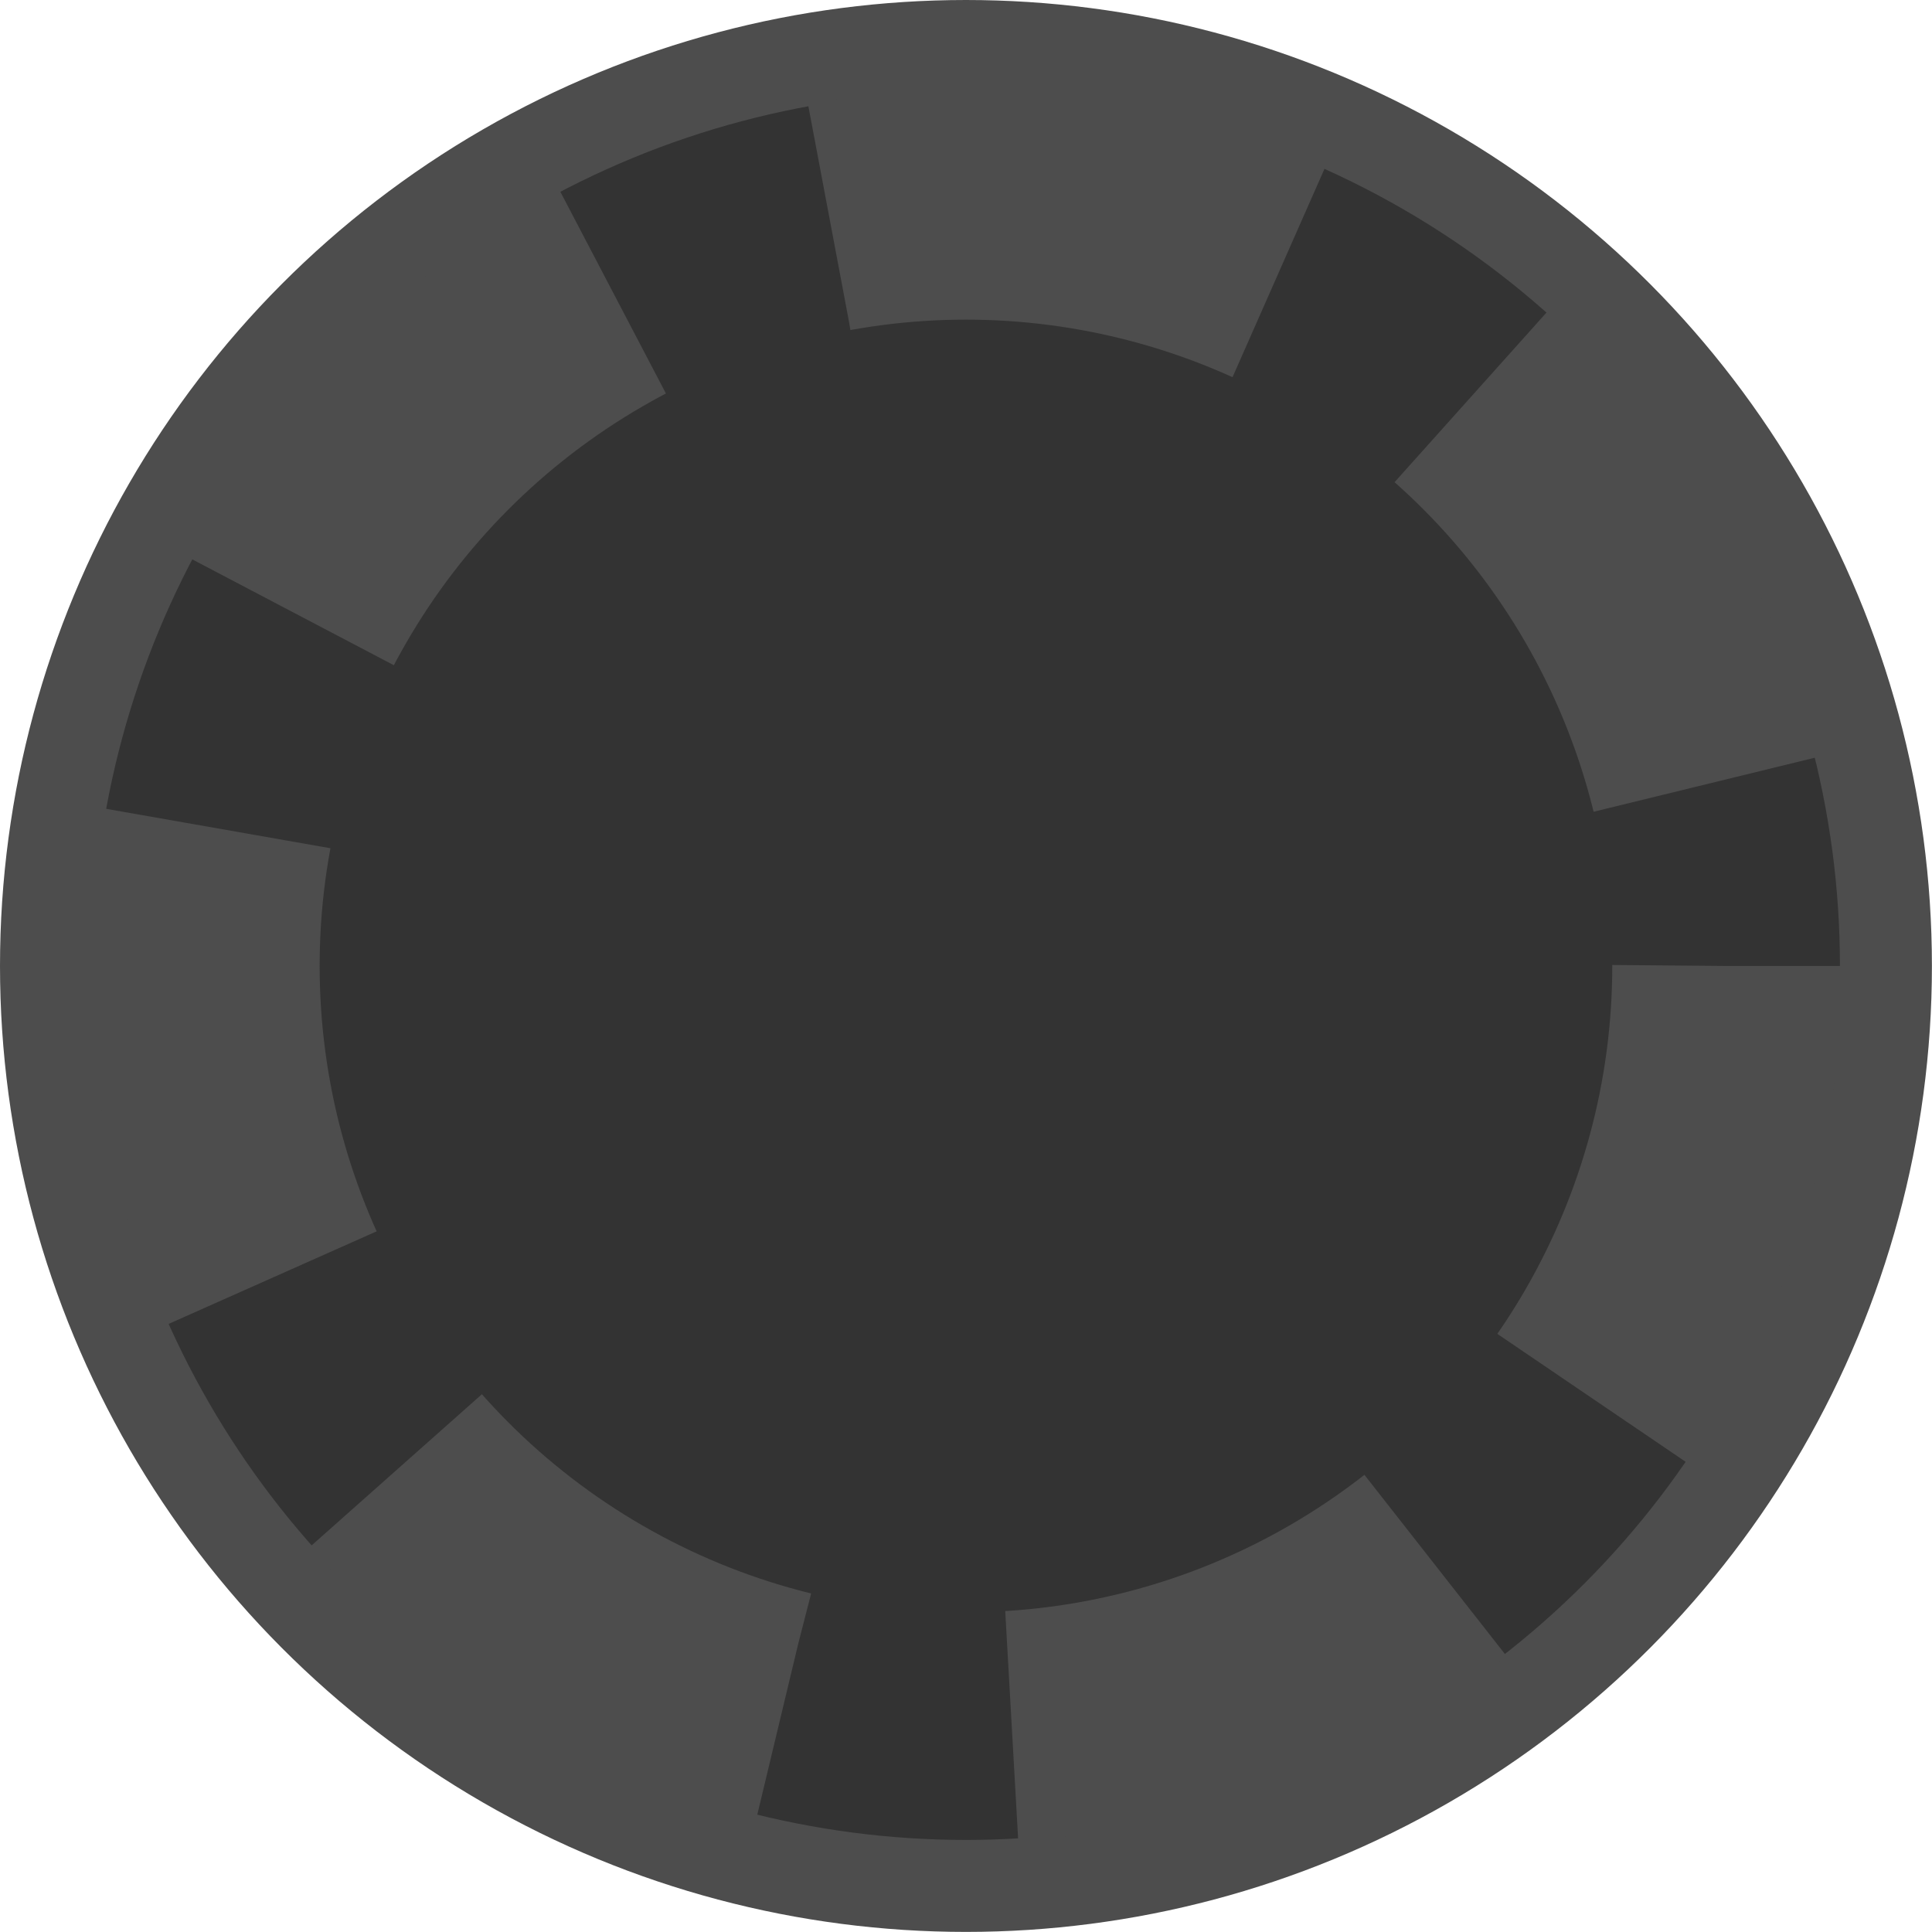 <?xml version="1.0" encoding="UTF-8" standalone="no"?>
<!-- Created with Inkscape (http://www.inkscape.org/) -->

<svg
   xmlns:dc="http://purl.org/dc/elements/1.1/"
   xmlns:cc="http://creativecommons.org/ns#"
   xmlns:rdf="http://www.w3.org/1999/02/22-rdf-syntax-ns#"
   xmlns:svg="http://www.w3.org/2000/svg"
   xmlns="http://www.w3.org/2000/svg"
   xmlns:sodipodi="http://sodipodi.sourceforge.net/DTD/sodipodi-0.dtd"
   xmlns:inkscape="http://www.inkscape.org/namespaces/inkscape"
   width="22.225mm"
   height="22.225mm"
   viewBox="0 0 22.225 22.225"
   version="1.1"
   id="svg2218"
   inkscape:version="0.92.2 (5c3e80d, 2017-08-06)"
   sodipodi:docname="blackToken.svg">
  <defs
     id="defs2212" />
  <sodipodi:namedview
     id="base"
     pagecolor="#ffffff"
     bordercolor="#666666"
     borderopacity="1.0"
     inkscape:pageopacity="0.0"
     inkscape:pageshadow="2"
     inkscape:zoom="0.49497475"
     inkscape:cx="86.397586"
     inkscape:cy="177.96466"
     inkscape:document-units="mm"
     inkscape:current-layer="layer1"
     showgrid="false"
     fit-margin-top="0"
     fit-margin-left="0"
     fit-margin-right="0"
     fit-margin-bottom="0"
     inkscape:window-width="1278"
     inkscape:window-height="1368"
     inkscape:window-x="1273"
     inkscape:window-y="0"
     inkscape:window-maximized="0" />
  <g
     inkscape:label="Layer 1"
     inkscape:groupmode="layer"
     id="layer1"
     transform="translate(-138.424,-194.884)">
    <g
       style="display:inline"
       id="g2196"
       transform="translate(281.828,583.684)">
      <circle
         style="opacity:1;fill:#333333;fill-opacity:1;stroke:#4d4d4d;stroke-width:1.058;stroke-linecap:butt;stroke-linejoin:miter;stroke-miterlimit:4;stroke-dasharray:none;stroke-dashoffset:15.874;stroke-opacity:1"
         id="circle2192"
         cx="-132.292"
         cy="-377.688"
         r="10.583" />
      <circle
         r="8.758"
         cy="-377.688"
         cx="-132.292"
         id="circle2194"
         style="opacity:1;fill:none;fill-opacity:1;stroke:#4d4d4d;stroke-width:2.646;stroke-linecap:butt;stroke-linejoin:miter;stroke-miterlimit:4;stroke-dasharray:5.292, 2.646;stroke-dashoffset:0;stroke-opacity:1" />
    </g>
  </g>
</svg>
